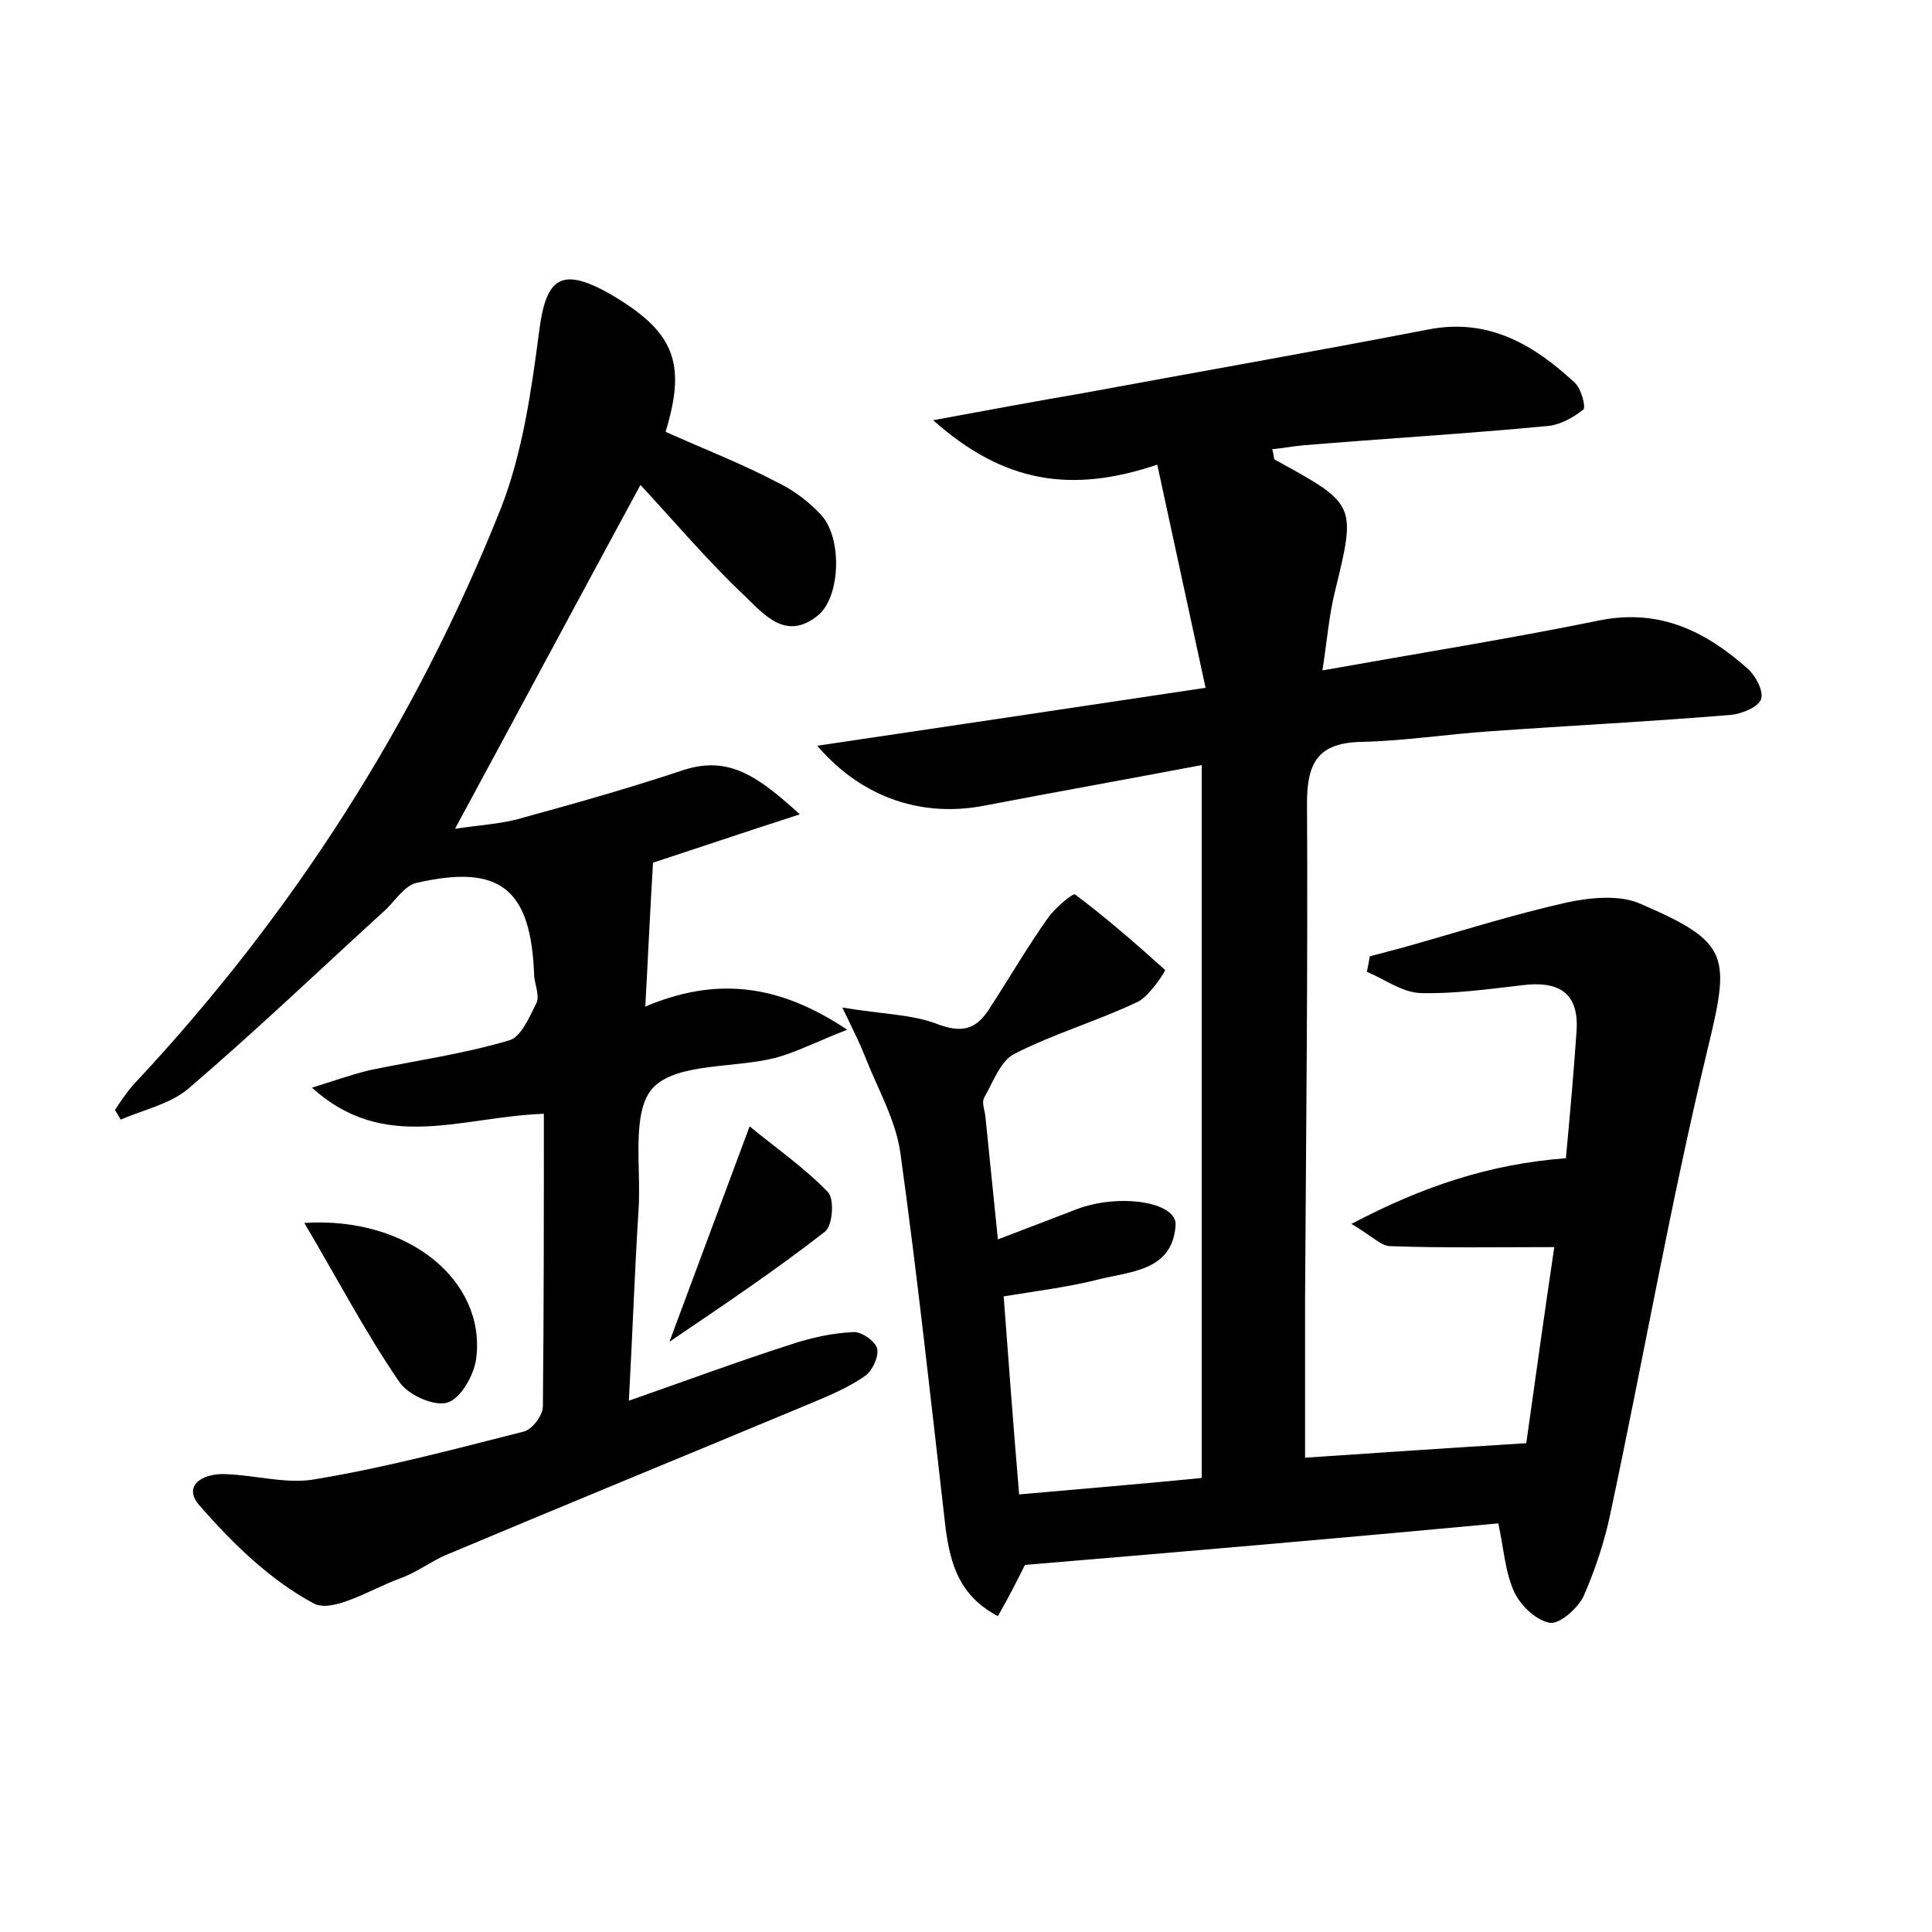 <?xml version="1.0" encoding="utf-8"?>
<!-- Generator: Adobe Illustrator 22.0.0, SVG Export Plug-In . SVG Version: 6.00 Build 0)  -->
<svg version="1.1" id="图层_1" xmlns="http://www.w3.org/2000/svg" xmlns:xlink="http://www.w3.org/1999/xlink" x="0px" y="0px"
	 viewBox="0 0 200 200" style="enable-background:new 0 0 200 200;" xml:space="preserve">
<style type="text/css">
	.st0{fill:#FFFFFF;}
</style>
<g>
	
	<path d="M106.1,162c-0.8,1.6-1.7,3.4-2.8,5.3c-4-2.1-4.9-5.4-5.4-9c-1.5-13-2.9-26-4.7-39c-0.5-3.4-2.3-6.5-3.6-9.8
		c-0.5-1.3-1.1-2.5-2.4-5.2c4.2,0.7,7.2,0.7,9.8,1.7c2.4,0.9,3.9,0.7,5.3-1.4c2.1-3.2,4-6.5,6.2-9.6c0.7-1,2.6-2.6,2.8-2.4
		c3.2,2.4,6.3,5.1,9.3,7.8c0.1,0.1-1.6,2.7-2.8,3.3c-4.2,2-8.7,3.3-12.8,5.4c-1.4,0.7-2.2,2.9-3.1,4.5c-0.3,0.5,0,1.2,0.1,1.9
		c0.4,4,0.8,7.9,1.3,12.8c2.9-1.1,5.5-2.1,8.1-3.1c4.4-1.7,10.4-0.8,10.3,1.6c-0.3,4.7-4.5,4.8-7.8,5.6c-3.1,0.8-6.3,1.2-10,1.8
		c0.5,6.7,1,13.4,1.6,20.5c6.7-0.6,12.9-1.1,18.9-1.7c0-24.6,0-48.7,0-73.8c-7.9,1.5-15.2,2.8-22.5,4.2c-6.2,1.2-12.5-0.6-17.3-6.2
		c13.5-2,26.2-3.9,40.2-6c-1.7-7.9-3.3-15.2-5-23.1c-8.9,3-15.9,1.9-23.2-4.6c6-1.1,10.8-2,15.5-2.8c11.9-2.2,23.9-4.3,35.8-6.6
		c6.2-1.2,10.9,1.6,15.1,5.5c0.7,0.6,1.2,2.6,0.9,2.8c-1,0.8-2.4,1.6-3.7,1.7c-8.4,0.8-16.9,1.3-25.3,2c-1.1,0.1-2.1,0.3-3.2,0.4
		c0.2,0.6,0.1,1,0.3,1.1c8.4,4.6,8.4,4.6,6.2,13.6c-0.6,2.4-0.8,4.9-1.3,8.2c10.1-1.8,19.5-3.3,28.8-5.2c6.2-1.2,10.9,1.2,15.2,5
		c0.8,0.7,1.7,2.3,1.4,3.2c-0.3,0.8-2,1.5-3.1,1.6c-8.3,0.7-16.6,1.1-24.9,1.7c-4.5,0.3-8.9,1-13.4,1.1c-4.4,0.1-5.6,2.1-5.6,6.3
		c0.1,17.1-0.1,34.2-0.2,51.4c0,5.4,0,10.8,0,16.4c7.4-0.5,14.8-1,22.9-1.5c0.9-6.4,1.9-13.6,2.9-20.3c-6,0-11.5,0.1-17-0.1
		c-0.9,0-1.8-1-4-2.3c7.4-3.9,14.3-6.2,22.2-6.8c0.4-4.3,0.8-8.7,1.1-13.1c0.3-4.1-1.9-5.3-5.7-4.8c-3.5,0.4-7,0.9-10.5,0.8
		c-1.9-0.1-3.6-1.4-5.5-2.2c0.1-0.5,0.2-1,0.3-1.6c1.1-0.3,2.3-0.6,3.4-0.9c5.7-1.6,11.3-3.4,17.1-4.7c2.4-0.5,5.5-0.8,7.6,0.2
		c9.3,4,9.2,5.4,6.8,15.3c-3.8,15.8-6.6,31.9-10,47.8c-0.6,2.9-1.6,5.9-2.8,8.6c-0.6,1.2-2.4,2.8-3.4,2.7c-1.4-0.2-3-1.7-3.7-3.1
		c-1-2.1-1.1-4.5-1.7-7.2C139.1,159.2,122.8,160.6,106.1,162z"/>
	<path d="M68.9,44.7c4,1.8,7.9,3.3,11.5,5.2c1.7,0.8,3.3,2,4.6,3.4c2.2,2.4,2,8.3-0.2,10.3c-3.4,2.9-5.7,0-7.8-2
		c-3.7-3.5-7-7.4-10.7-11.4C59.9,62,53.7,73.6,47.1,85.8c2.5-0.4,5-0.5,7.2-1.2c5.5-1.5,11.1-3.1,16.5-4.9c4.7-1.5,7.7,0.7,12,4.6
		c-6.2,2-11.2,3.7-15.2,5c-0.3,4.9-0.5,9.5-0.8,14.9c7.1-3,13.6-2.5,20.9,2.4c-3.1,1.2-5.2,2.3-7.4,2.9c-4.3,1.1-10.2,0.5-12.7,3.1
		c-2.3,2.5-1.2,8.3-1.5,12.7c-0.4,6.2-0.6,12.4-1,19.7c6-2.1,11.4-4.1,16.7-5.8c2.1-0.7,4.3-1.2,6.5-1.3c0.8-0.1,2.3,0.9,2.5,1.7
		c0.2,0.8-0.5,2.3-1.2,2.8c-1.7,1.2-3.6,2-5.5,2.8c-12.7,5.3-25.4,10.5-38,15.8c-1.6,0.7-3,1.8-4.7,2.4c-3,1.1-6.9,3.6-8.9,2.6
		c-4.5-2.4-8.4-6.2-11.8-10.1c-1.9-2.1,0.3-3.4,2.6-3.3c3.2,0.1,6.5,1.1,9.5,0.5c7.2-1.2,14.3-3.1,21.4-4.9c0.9-0.2,2-1.7,2-2.6
		c0.1-10,0.1-20.1,0.1-30.3c-8.6,0.3-16.5,4.1-24-2.7c1.9-0.6,3.9-1.3,5.9-1.8c4.8-1,9.8-1.7,14.5-3.1c1.2-0.3,2.1-2.4,2.8-3.8
		c0.4-0.7-0.1-1.9-0.2-2.8c-0.3-9.1-3.5-11.7-12.2-9.7c-1.2,0.3-2.1,1.7-3.1,2.7c-6.8,6.2-13.5,12.6-20.5,18.6
		c-1.9,1.6-4.7,2.2-7,3.2c-0.2-0.3-0.4-0.7-0.6-1c0.6-0.9,1.2-1.8,1.9-2.6C30.2,94.8,43,74.9,51.9,52.5c2.2-5.7,3.1-12,3.9-18.1
		c0.7-5.7,2.3-6.8,7.3-4C69.8,34.3,71.1,37.5,68.9,44.7z"/>
	<path d="M31.5,126.6c10.8-0.7,18.8,6,17.8,14c-0.2,1.7-1.6,4.2-3,4.6c-1.4,0.4-4.1-0.8-5-2.2C37.8,137.9,35,132.5,31.5,126.6z"/>
	<path d="M69.3,138.9c2.9-7.8,5.4-14.5,8.3-22.3c2.8,2.3,5.7,4.3,8.1,6.8c0.7,0.7,0.5,3.5-0.3,4.1C80.4,131.4,75.2,134.9,69.3,138.9
		z"/>
</g>
</svg>
